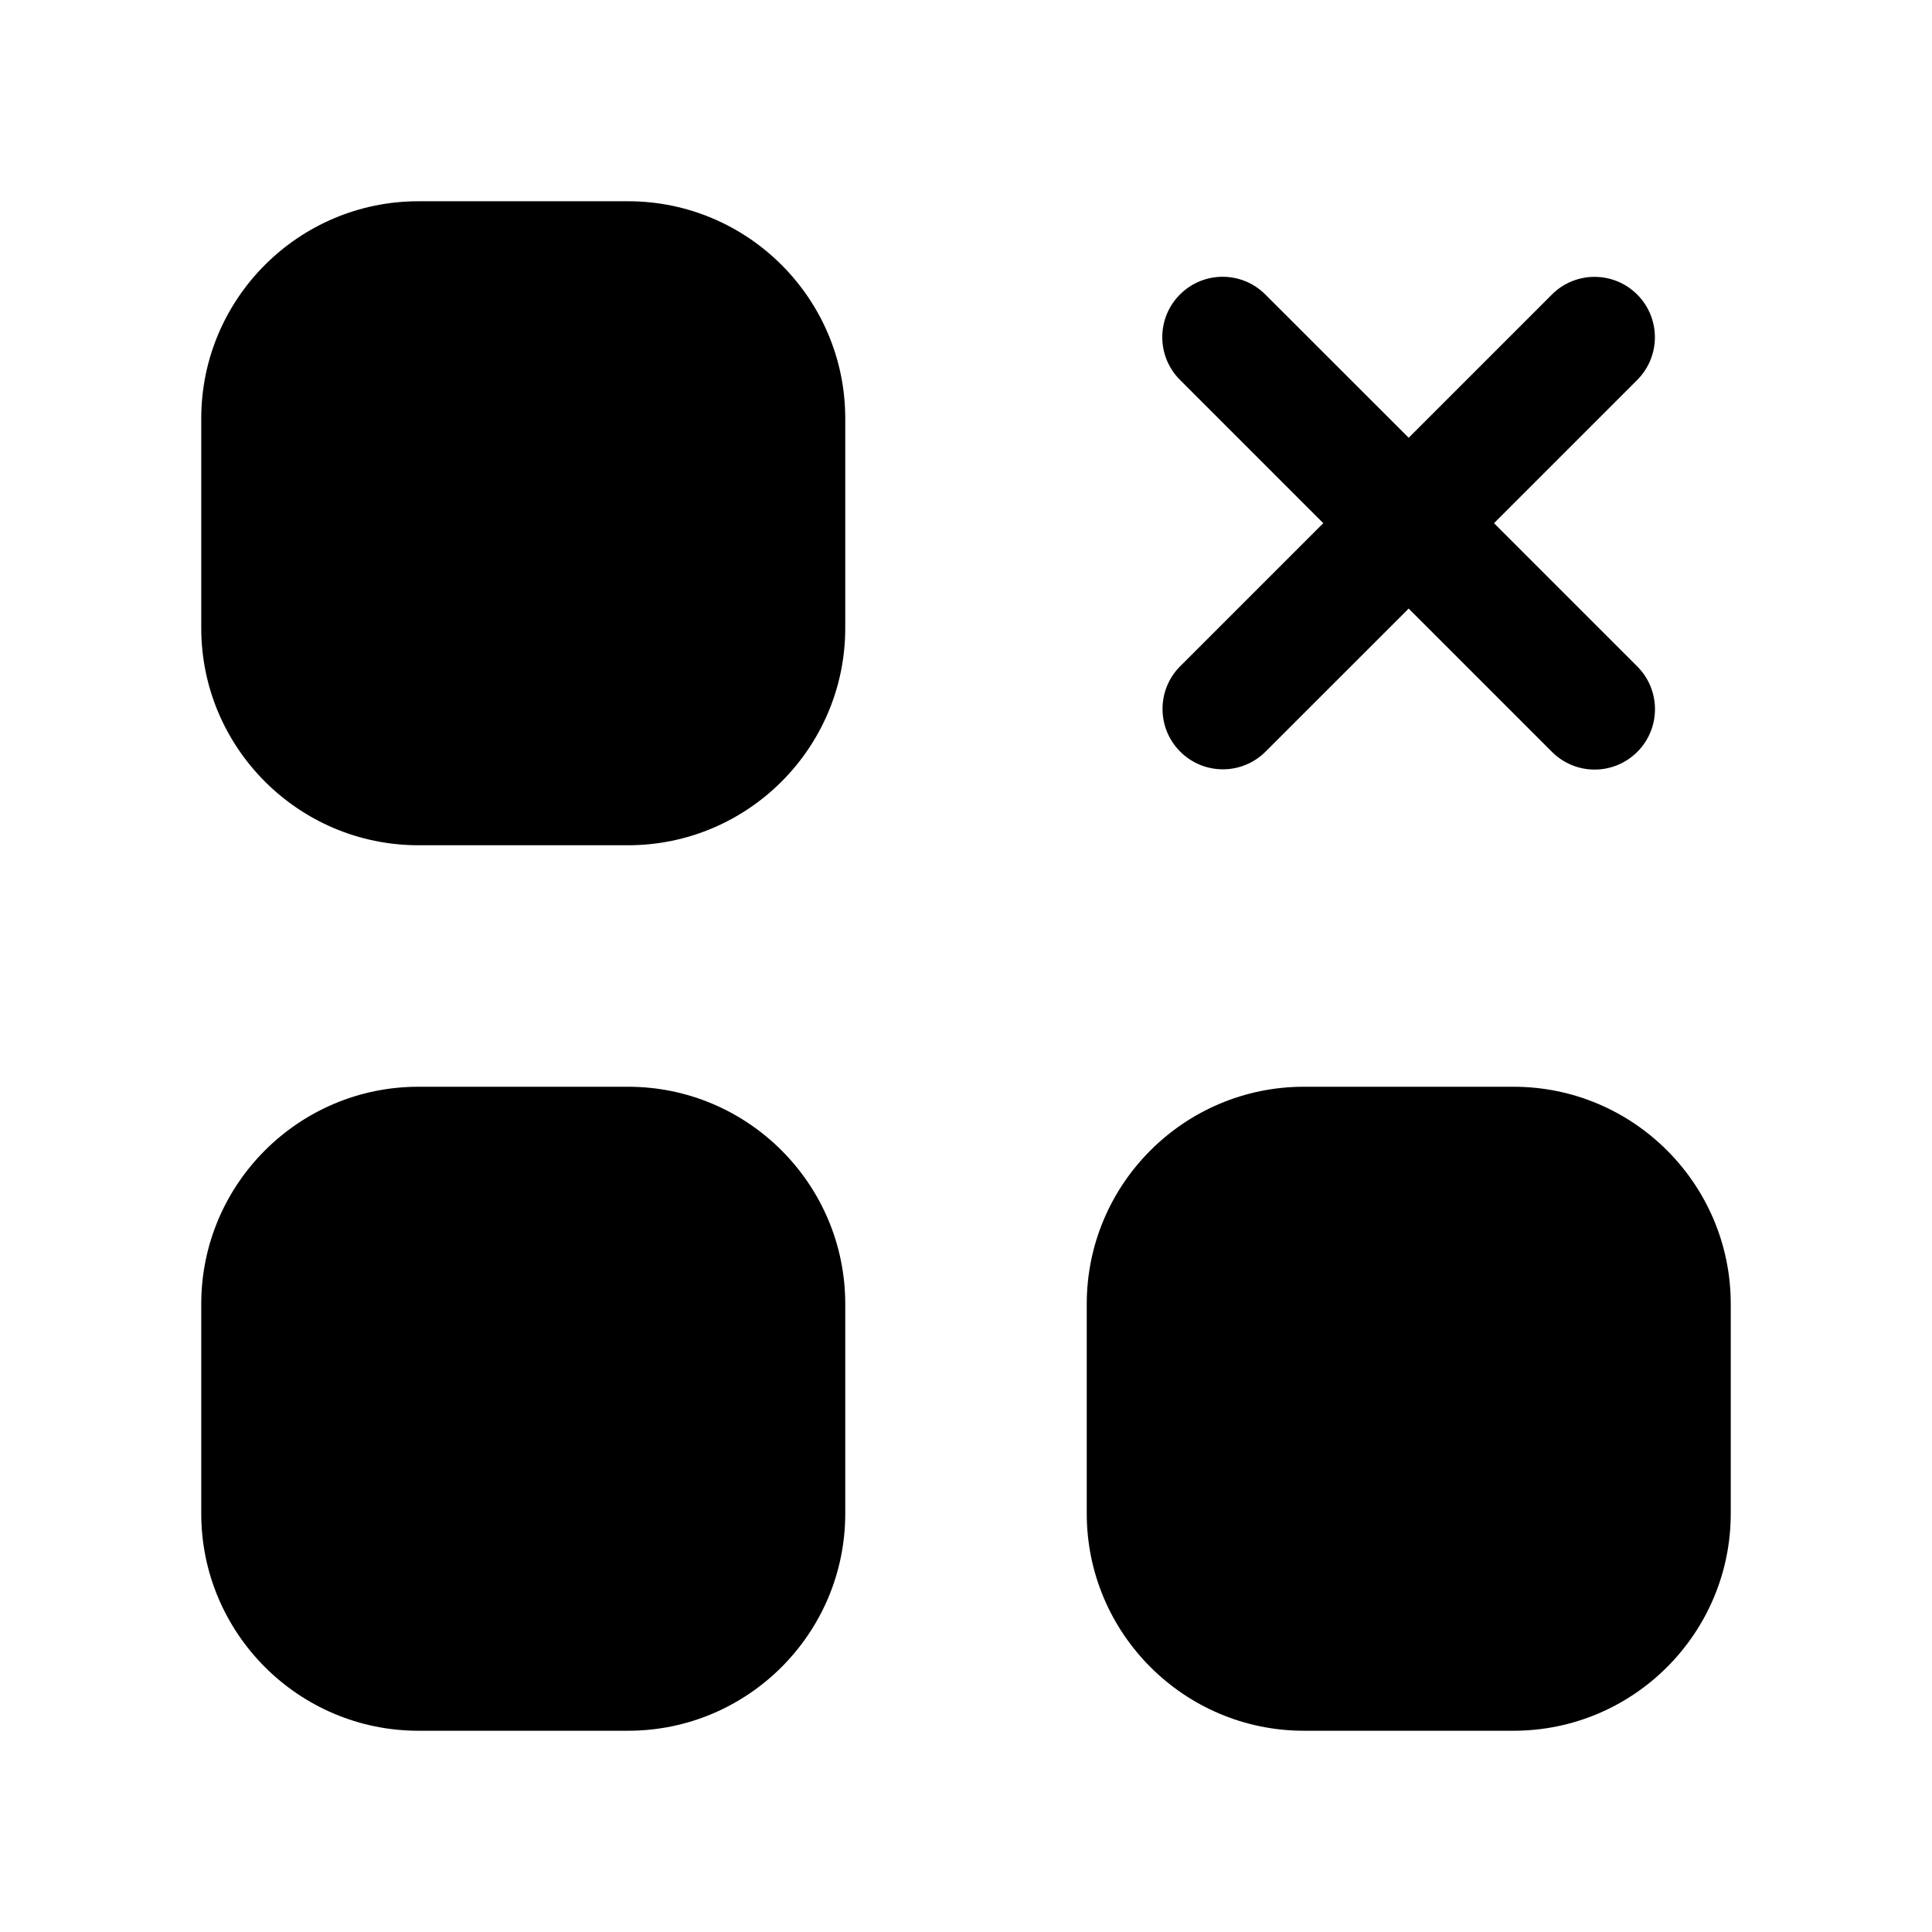 <svg width="24" height="24" viewBox="0 0 24 24" fill="none" xmlns="http://www.w3.org/2000/svg">
<path fill-rule="evenodd" clip-rule="evenodd" d="M18.802 13.5H16.198C14.71 13.5 13.5 14.71 13.5 16.198V18.802C13.5 20.29 14.71 21.5 16.198 21.5H18.802C20.29 21.5 21.5 20.29 21.5 18.802V16.198C21.5 14.71 20.29 13.5 18.802 13.5Z" fill="black"/>
<path fill-rule="evenodd" clip-rule="evenodd" d="M7.802 13.5H5.198C3.71 13.5 2.5 14.71 2.5 16.198V18.802C2.5 20.29 3.71 21.5 5.198 21.5H7.802C9.29 21.5 10.5 20.29 10.5 18.802V16.198C10.5 14.71 9.29 13.5 7.802 13.5Z" fill="black"/>
<path fill-rule="evenodd" clip-rule="evenodd" d="M7.802 2.5H5.198C3.71 2.5 2.5 3.71 2.5 5.198V7.802C2.5 9.29 3.71 10.5 5.198 10.5H7.802C9.29 10.5 10.5 9.29 10.5 7.802V5.198C10.5 3.71 9.29 2.5 7.802 2.5Z" fill="black"/>
<path fill-rule="evenodd" clip-rule="evenodd" d="M16.438 6.499L14.661 8.276C14.368 8.569 14.368 9.044 14.661 9.337C14.954 9.63 15.428 9.63 15.721 9.337L17.499 7.56L19.279 9.34C19.425 9.486 19.617 9.56 19.809 9.56C20.001 9.56 20.193 9.486 20.339 9.34C20.632 9.047 20.632 8.572 20.339 8.279L18.559 6.499L20.338 4.72C20.631 4.427 20.631 3.952 20.338 3.659C20.045 3.366 19.571 3.366 19.278 3.659L17.499 5.438L15.718 3.658C15.425 3.365 14.951 3.365 14.658 3.658C14.365 3.951 14.365 4.426 14.658 4.719L16.438 6.499Z" fill="black"/>
</svg>